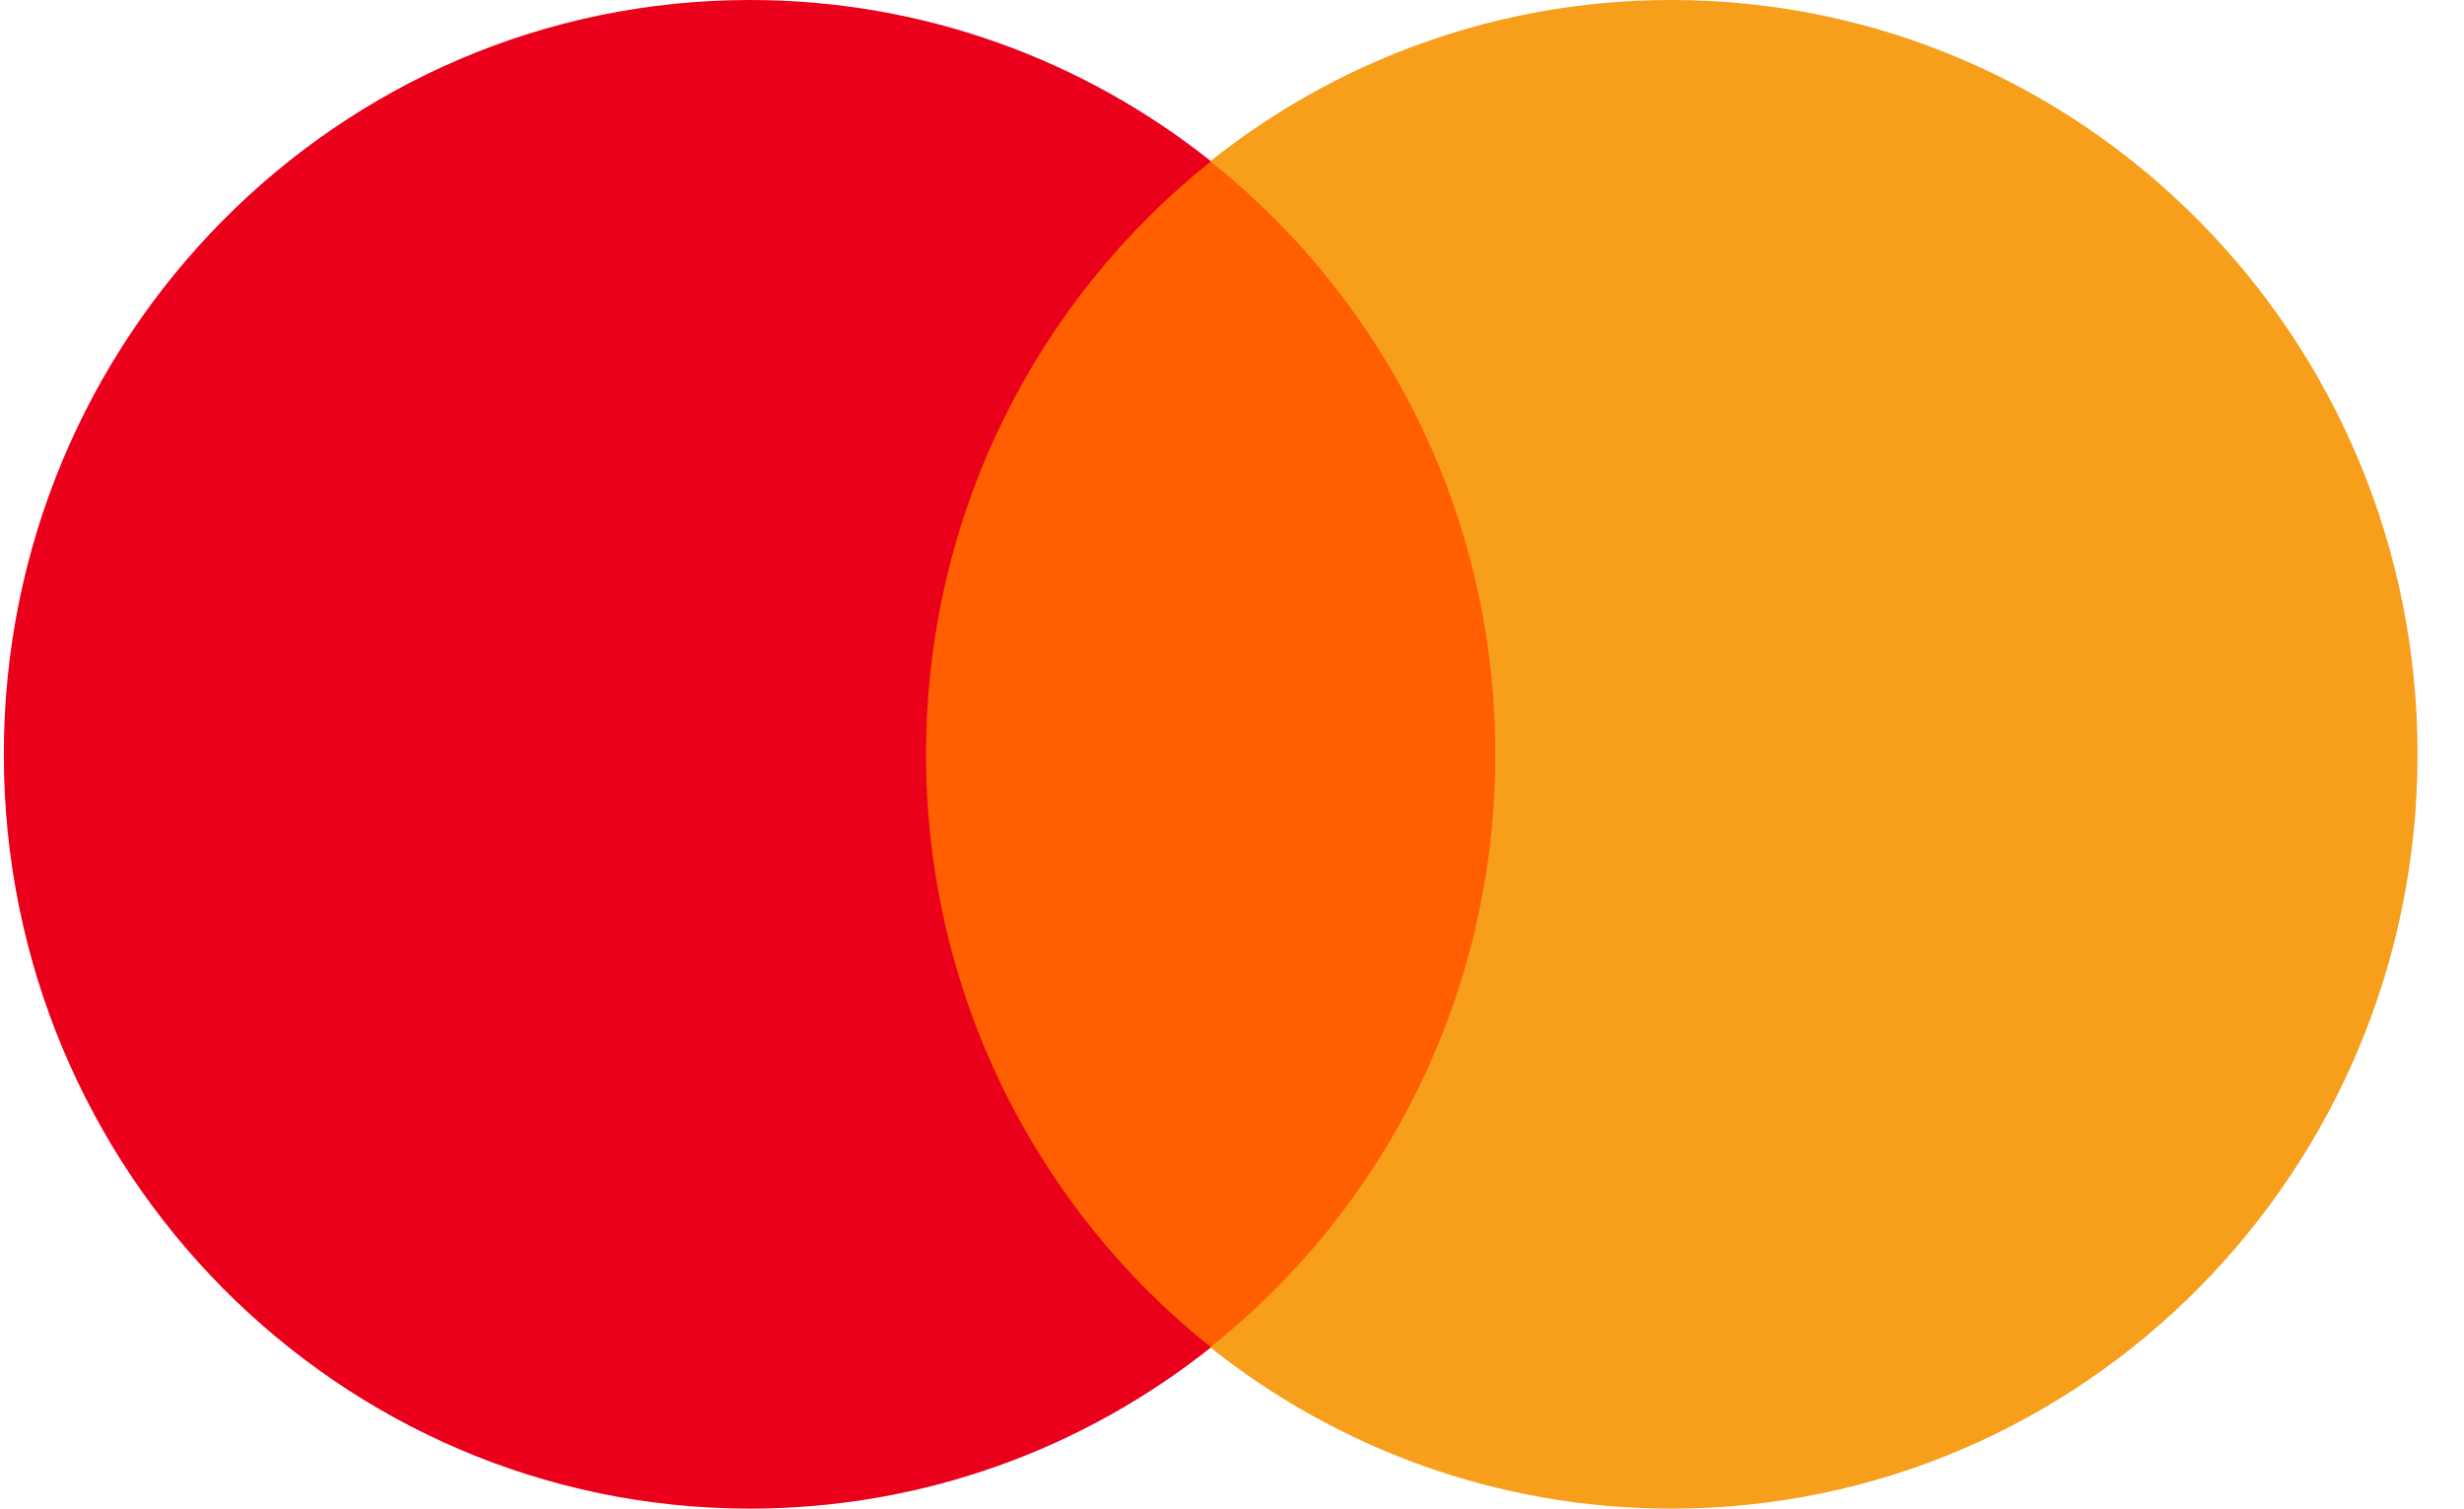 <svg width="49" height="30" viewBox="0 0 49 30" fill="none" xmlns="http://www.w3.org/2000/svg">
<path d="M30.567 26.797H17.584V3.211H30.567V26.797Z" fill="#FF5F00"/>
<path d="M18.416 15C18.416 10.216 20.632 5.954 24.083 3.207C21.559 1.199 18.374 -5.5442e-07 14.913 -5.5442e-07C6.719 -5.5442e-07 0.076 6.716 0.076 15C0.076 23.284 6.719 30 14.913 30C18.374 30 21.559 28.801 24.083 26.793C20.632 24.046 18.416 19.785 18.416 15Z" fill="#EB001B"/>
<path d="M48.076 15C48.076 23.284 41.433 30 33.239 30C29.778 30 26.593 28.801 24.068 26.793C27.52 24.046 29.736 19.785 29.736 15C29.736 10.216 27.52 5.954 24.068 3.207C26.593 1.199 29.778 -5.5442e-07 33.239 -5.5442e-07C41.433 -5.5442e-07 48.076 6.716 48.076 15Z" fill="#F79E1B"/>
</svg>
